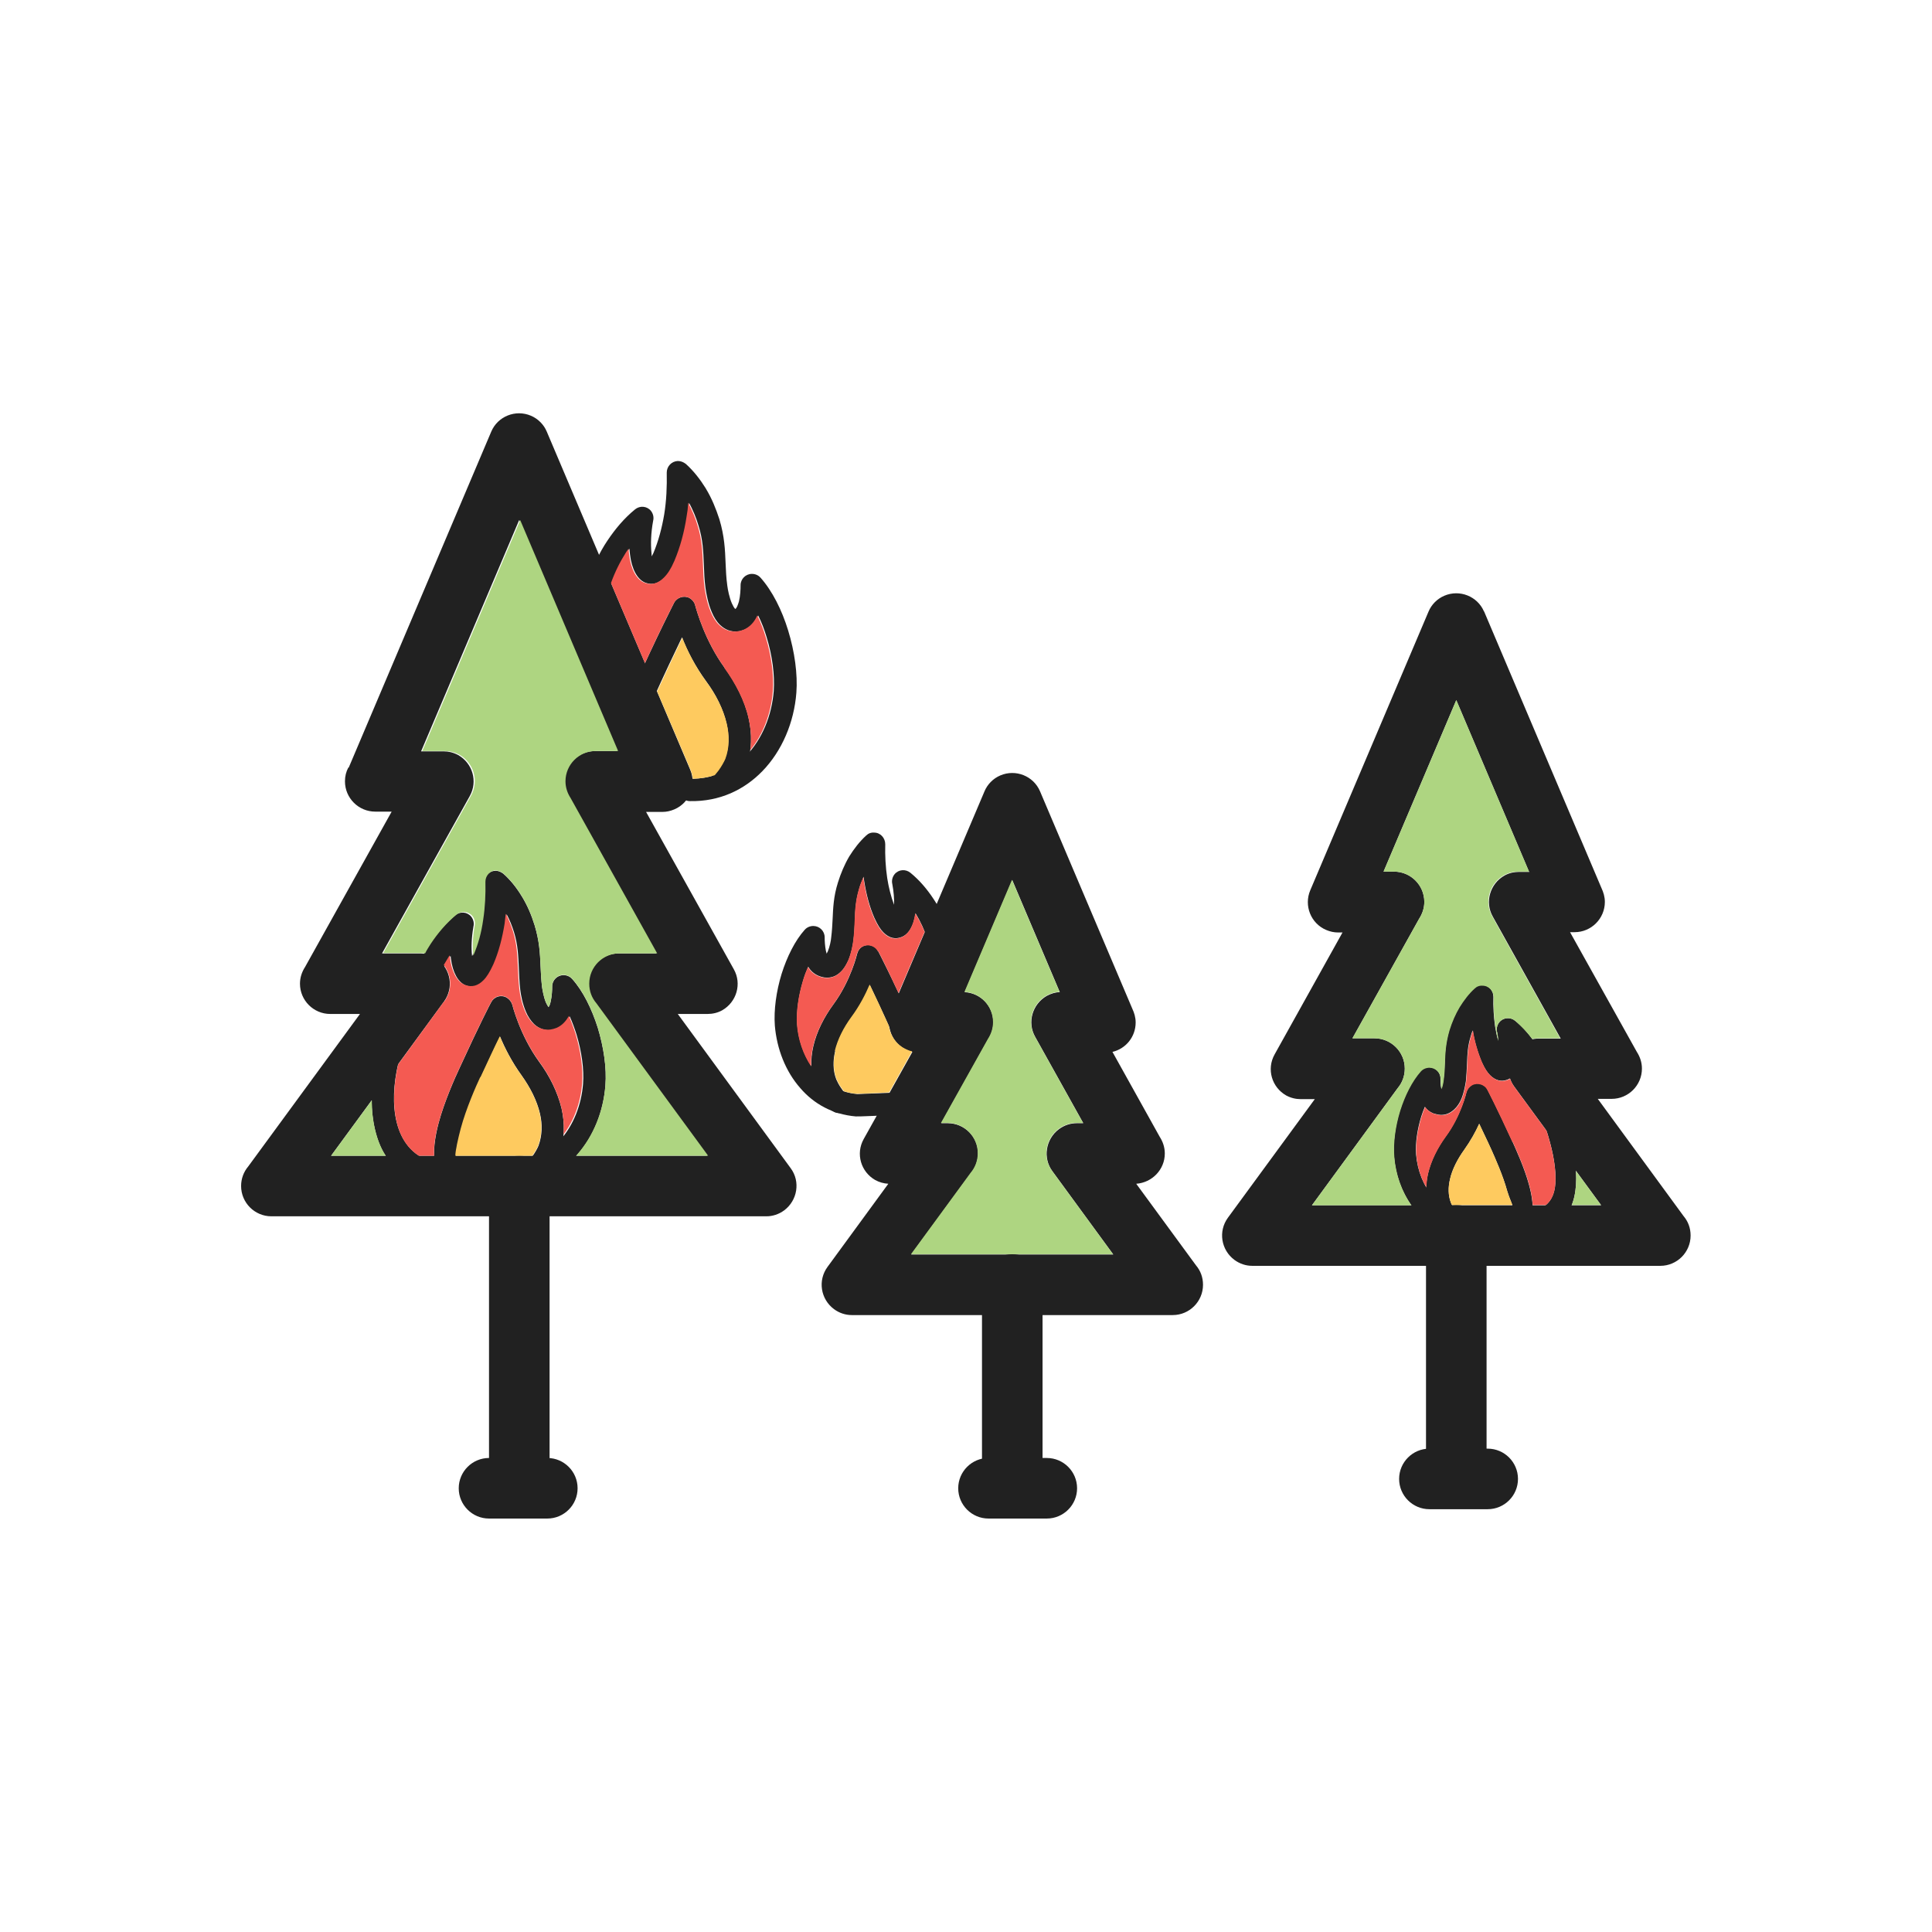 <?xml version="1.0" encoding="UTF-8"?>
<!DOCTYPE svg PUBLIC "-//W3C//DTD SVG 1.1//EN" "http://www.w3.org/Graphics/SVG/1.1/DTD/svg11.dtd">
<!-- Creator: CorelDRAW -->
<svg xmlns="http://www.w3.org/2000/svg" xml:space="preserve" width="6.827in" height="6.827in" style="shape-rendering:geometricPrecision; text-rendering:geometricPrecision; image-rendering:optimizeQuality; fill-rule:evenodd; clip-rule:evenodd"
viewBox="0 0 6.827 6.827"
 xmlns:xlink="http://www.w3.org/1999/xlink">
 <defs>
  <style type="text/css">
   <![CDATA[
    .fil4 {fill:none}
    .fil1 {fill:#AED581}
    .fil3 {fill:#F45A52}
    .fil2 {fill:#FECA5F}
    .fil0 {fill:#212121;fill-rule:nonzero}
   ]]>
  </style>
 </defs>
 <g id="Layer_x0020_1">
  <g id="_517317312">
   <path id="_517318224" class="fil0" d="M1.232 2.713l0.504 -1.188c0.023,-0.054 0.086,-0.079 0.14,-0.056 0.026,0.011 0.046,0.032 0.056,0.056l3.93701e-006 -3.93701e-006 0.507 1.195c0.023,0.054 -0.002,0.117 -0.056,0.14 -0.014,0.006 -0.028,0.009 -0.042,0.009l0 0 -0.058 0 0.31 0.556c0.029,0.051 0.01,0.116 -0.041,0.145 -0.016,0.009 -0.034,0.013 -0.052,0.013l0 0 -0.105 0 0.399 0.545c0.035,0.047 0.024,0.114 -0.023,0.149 -0.019,0.014 -0.041,0.021 -0.063,0.021l0 0 -1.749 0c-0.059,0 -0.107,-0.048 -0.107,-0.107 0,-0.026 0.009,-0.05 0.025,-0.069l0.395 -0.539 -0.105 0c-0.059,0 -0.107,-0.048 -0.107,-0.107 0,-0.022 0.007,-0.042 0.018,-0.059l0.306 -0.549 -0.058 0c-0.059,0 -0.107,-0.048 -0.107,-0.107 0,-0.018 0.004,-0.034 0.012,-0.049zm0.602 -0.874l-0.346 0.816 0.079 0 0 0c0.018,-1.5748e-005 0.035,0.004 0.052,0.013 0.051,0.029 0.07,0.093 0.041,0.145l-0.31 0.556 0.133 0 0 0c0.022,-1.9685e-005 0.044,0.007 0.063,0.021 0.047,0.035 0.058,0.101 0.023,0.149l-0.399 0.545 1.329 0 -0.395 -0.539c-0.016,-0.019 -0.025,-0.042 -0.025,-0.069 0,-0.059 0.048,-0.107 0.107,-0.107l0.133 0 -0.306 -0.549c-0.011,-0.017 -0.018,-0.037 -0.018,-0.059 0,-0.059 0.048,-0.107 0.107,-0.107l0.079 0 -0.346 -0.816z"/>
   <path id="_517317144" class="fil0" d="M1.728 4.191c0,-0.059 0.048,-0.107 0.107,-0.107 0.059,0 0.107,0.048 0.107,0.107l0 0.989c0,0.059 -0.048,0.107 -0.107,0.107 -0.059,0 -0.107,-0.048 -0.107,-0.107l0 -0.989z"/>
   <g>
    <path id="_517317576" class="fil0" d="M5.403 3.08l-0.257 -0.606 -0.257 0.606 0.037 0c0.059,0 0.107,0.048 0.107,0.107 0,0.022 -0.007,0.042 -0.018,0.059l-0.236 0.423 0.078 0c0.059,0 0.107,0.048 0.107,0.107 0,0.026 -0.009,0.05 -0.025,0.069l-0.303 0.414 1.022 0 -0.307 -0.419c-0.035,-0.047 -0.024,-0.114 0.023,-0.149 0.019,-0.014 0.041,-0.021 0.063,-0.021l0 -0 0.078 0 -0.24 -0.431c-0.029,-0.051 -0.01,-0.116 0.041,-0.145 0.016,-0.009 0.034,-0.013 0.052,-0.013l0 -0 0.037 0zm-0.159 -0.92l0.415 0.978c0.007,0.015 0.012,0.031 0.012,0.049 0,0.059 -0.048,0.107 -0.107,0.107l-0.016 0 0.236 0.423c0.011,0.017 0.018,0.037 0.018,0.059 0,0.059 -0.048,0.107 -0.107,0.107l-0.049 0 0.303 0.414c0.016,0.019 0.025,0.042 0.025,0.069 0,0.059 -0.048,0.107 -0.107,0.107l-1.442 0 0 -0c-0.022,1.9685e-005 -0.044,-0.007 -0.063,-0.021 -0.047,-0.035 -0.058,-0.101 -0.023,-0.149l0.307 -0.419 -0.049 0 0 -0c-0.018,1.5748e-005 -0.035,-0.004 -0.052,-0.013 -0.051,-0.029 -0.07,-0.093 -0.041,-0.145l0.24 -0.431 -0.016 0 0 -0c-0.014,7.87402e-006 -0.028,-0.003 -0.042,-0.009 -0.054,-0.023 -0.079,-0.086 -0.056,-0.14l0.418 -0.985 3.93701e-006 3.93701e-006c0.01,-0.024 0.03,-0.045 0.056,-0.056 0.054,-0.023 0.117,0.002 0.14,0.056z"/>
    <path id="_517317648" class="fil0" d="M5.039 4.365c0,-0.059 0.048,-0.107 0.107,-0.107 0.059,0 0.107,0.048 0.107,0.107l0 0.816c0,0.059 -0.048,0.107 -0.107,0.107 -0.059,0 -0.107,-0.048 -0.107,-0.107l0 -0.816z"/>
   </g>
   <g>
    <path id="_517317696" class="fil0" d="M3.745 3.506l-0.168 -0.396 -0.168 0.396c0.056,0.003 0.101,0.049 0.101,0.107 0,0.022 -0.007,0.042 -0.018,0.059l-0.166 0.297 0.023 0c0.059,0 0.107,0.048 0.107,0.107 0,0.026 -0.009,0.05 -0.025,0.069l-0.211 0.288 0.714 0 -0.215 -0.294c-0.035,-0.047 -0.024,-0.114 0.023,-0.149 0.019,-0.014 0.041,-0.021 0.063,-0.021l0 -0 0.023 0 -0.17 -0.305c-0.029,-0.051 -0.01,-0.116 0.041,-0.145 0.015,-0.008 0.031,-0.013 0.046,-0.013zm-0.07 -0.71l0.326 0.768c0.007,0.015 0.012,0.031 0.012,0.049 0,0.051 -0.035,0.093 -0.082,0.104l0.167 0.3c0.011,0.017 0.018,0.037 0.018,0.059 0,0.057 -0.045,0.103 -0.101,0.107l0.211 0.288c0.016,0.019 0.025,0.042 0.025,0.069 0,0.059 -0.048,0.107 -0.107,0.107l-1.134 0 0 -0c-0.022,1.9685e-005 -0.044,-0.007 -0.063,-0.021 -0.047,-0.035 -0.058,-0.101 -0.023,-0.149l0.215 -0.294c-0.016,-0.001 -0.031,-0.005 -0.046,-0.013 -0.051,-0.029 -0.07,-0.093 -0.041,-0.145l0.172 -0.308c-0.006,-0.001 -0.012,-0.003 -0.018,-0.006 -0.054,-0.023 -0.079,-0.086 -0.056,-0.14l0.329 -0.775 3.93701e-006 3.93701e-006c0.01,-0.024 0.03,-0.045 0.056,-0.056 0.054,-0.023 0.117,0.002 0.14,0.056z"/>
    <path id="_517317432" class="fil0" d="M3.47 4.539c0,-0.059 0.048,-0.107 0.107,-0.107 0.059,0 0.107,0.048 0.107,0.107l0 0.642c0,0.059 -0.048,0.107 -0.107,0.107 -0.059,0 -0.107,-0.048 -0.107,-0.107l0 -0.642z"/>
   </g>
  </g>
  <path class="fil0" d="M2.154 2.078c-0.007,0.021 -0.029,0.032 -0.05,0.026 -0.021,-0.007 -0.032,-0.029 -0.026,-0.05 0.017,-0.051 0.039,-0.1 0.068,-0.143 0.028,-0.042 0.06,-0.08 0.098,-0.111 0.017,-0.014 0.042,-0.012 0.056,0.005 0.008,0.01 0.011,0.023 0.008,0.035 -0.008,0.043 -0.009,0.083 -0.006,0.113l0.001 0.013c0.002,-0.003 0.003,-0.007 0.005,-0.01 0,-0.001 0.001,-0.001 0.001,-0.002 0.018,-0.043 0.03,-0.089 0.038,-0.136 0.008,-0.049 0.01,-0.099 0.009,-0.148 -0,-0.022 0.017,-0.04 0.039,-0.041 0.011,-0 0.02,0.004 0.028,0.01l5.51181e-005 -5.90551e-005c0.028,0.025 0.051,0.055 0.071,0.087 0,0.001 0.001,0.002 0.001,0.002 0.02,0.033 0.035,0.07 0.047,0.107 0.018,0.06 0.02,0.107 0.022,0.157 0.001,0.024 0.002,0.049 0.006,0.078 0.002,0.015 0.007,0.041 0.016,0.062 0.004,0.009 0.008,0.016 0.012,0.02 3.14961e-005,3.14961e-005 -1.1811e-005,7.08661e-005 -0,0l-9.44882e-005 0 0 -0c0.005,-0.002 0.009,-0.013 0.013,-0.026 0.005,-0.02 0.006,-0.043 0.006,-0.058 -8.66142e-005,-0.022 0.018,-0.04 0.04,-0.04 0.012,-4.72441e-005 0.023,0.005 0.03,0.013l8.26772e-005 -7.48031e-005c0.042,0.047 0.076,0.115 0.098,0.187 0.023,0.075 0.034,0.155 0.029,0.22 -0.008,0.105 -0.051,0.206 -0.12,0.277 -0.064,0.066 -0.151,0.108 -0.256,0.106 -0.022,-0 -0.04,-0.018 -0.039,-0.04 0,-0.022 0.018,-0.04 0.04,-0.039 0.081,0.001 0.148,-0.031 0.198,-0.082 0.056,-0.058 0.09,-0.141 0.097,-0.228 0.004,-0.056 -0.005,-0.125 -0.025,-0.19 -0.008,-0.027 -0.018,-0.053 -0.03,-0.077 -0.01,0.022 -0.025,0.04 -0.048,0.05 -0.008,0.003 -0.016,0.006 -0.023,0.006 -0.025,0.003 -0.046,-0.006 -0.063,-0.022 -0.013,-0.012 -0.023,-0.029 -0.03,-0.046 -0.013,-0.03 -0.019,-0.064 -0.022,-0.084 -0.004,-0.029 -0.005,-0.057 -0.006,-0.085 -0.002,-0.044 -0.003,-0.087 -0.019,-0.137 -0.008,-0.028 -0.02,-0.055 -0.033,-0.08 -0.001,0.017 -0.003,0.033 -0.006,0.049 -0.008,0.053 -0.022,0.106 -0.043,0.156 -0,0.001 -0.001,0.002 -0.001,0.002 -0.011,0.026 -0.023,0.044 -0.036,0.057 -0.021,0.021 -0.044,0.027 -0.066,0.019 -0.001,-0 -0.002,-0.001 -0.003,-0.001 -0.028,-0.011 -0.048,-0.048 -0.054,-0.1 -0.001,-0.006 -0.001,-0.013 -0.002,-0.02 -0.003,0.004 -0.006,0.009 -0.009,0.013 -0.024,0.038 -0.044,0.08 -0.059,0.124zm0.443 0.074c-0,0 -0.002,0.001 -0.001,0 0,-3.93701e-005 0.001,-0 0.001,-0l9.44882e-005 -0z"/>
  <path class="fil0" d="M3.354 3.297c0.007,0.021 -0.005,0.043 -0.026,0.05 -0.021,0.007 -0.043,-0.005 -0.05,-0.026 -0.011,-0.034 -0.026,-0.066 -0.043,-0.094 -0.006,0.043 -0.023,0.074 -0.049,0.084 -0.022,0.009 -0.044,0.004 -0.064,-0.016 -0.011,-0.011 -0.021,-0.027 -0.031,-0.049 -0,-0.001 -0.001,-0.002 -0.001,-0.002 -0.018,-0.041 -0.029,-0.085 -0.036,-0.129 -0.001,-0.006 -0.002,-0.011 -0.002,-0.017 -0.006,0.014 -0.012,0.028 -0.016,0.043 -0.012,0.04 -0.014,0.075 -0.015,0.111 -0.001,0.023 -0.002,0.046 -0.005,0.07 -0.002,0.016 -0.007,0.045 -0.018,0.071 -0.007,0.015 -0.015,0.03 -0.027,0.041 -0.015,0.015 -0.034,0.023 -0.058,0.02 -0.007,-0.001 -0.014,-0.003 -0.021,-0.006 -0.016,-0.007 -0.028,-0.018 -0.036,-0.032 -0.007,0.016 -0.013,0.032 -0.018,0.049 -0.016,0.053 -0.024,0.109 -0.021,0.154 0.005,0.066 0.03,0.128 0.07,0.174 0.036,0.041 0.084,0.068 0.143,0.073 0.004,0 0.078,-0.003 0.128,-0.005 0.025,-0.001 0.045,-0.002 0.05,-0.002 0.022,-0 0.04,0.017 0.04,0.039 0,0.022 -0.017,0.04 -0.039,0.04 -0.001,1.9685e-005 -0.021,0.001 -0.047,0.002 -0.053,0.002 -0.131,0.006 -0.138,0.005 -0.081,-0.007 -0.148,-0.044 -0.196,-0.1 -0.052,-0.059 -0.083,-0.138 -0.09,-0.221 -0.004,-0.055 0.005,-0.121 0.024,-0.183 0.019,-0.06 0.047,-0.117 0.082,-0.156l8.26772e-005 7.48031e-005c0.007,-0.008 0.018,-0.013 0.03,-0.013 0.022,8.66142e-005 0.04,0.018 0.04,0.04 -6.29921e-005,0.012 0.001,0.03 0.004,0.046 0.001,0.004 0.002,0.009 0.003,0.012 0.001,-0.002 0.002,-0.005 0.004,-0.008 0.007,-0.017 0.011,-0.037 0.012,-0.049 0.003,-0.024 0.004,-0.044 0.005,-0.064 0.002,-0.041 0.003,-0.08 0.019,-0.131 0.01,-0.032 0.023,-0.063 0.04,-0.092 0.017,-0.027 0.036,-0.052 0.06,-0.074l5.51181e-005 5.90551e-005c0.007,-0.007 0.017,-0.011 0.028,-0.01 0.022,0 0.039,0.019 0.039,0.041 -0.001,0.04 0.001,0.08 0.007,0.12 0.005,0.032 0.013,0.064 0.024,0.094 0.001,-0.021 -0.001,-0.046 -0.006,-0.073 -0.003,-0.012 -0,-0.025 0.008,-0.035 0.014,-0.017 0.039,-0.019 0.056,-0.005 0.032,0.026 0.059,0.058 0.082,0.093 0.024,0.036 0.043,0.077 0.056,0.119z"/>
  <path class="fil0" d="M2.306 2.478c-0.009,0.02 -0.033,0.029 -0.053,0.02 -0.02,-0.009 -0.029,-0.033 -0.02,-0.053 0.093,-0.208 0.149,-0.314 0.149,-0.315 0.01,-0.019 0.035,-0.027 0.054,-0.017 0.011,0.006 0.019,0.017 0.021,0.028 0.005,0.017 0.034,0.123 0.103,0.218 0.039,0.054 0.071,0.115 0.085,0.177 0.013,0.057 0.013,0.115 -0.008,0.171 -0.005,0.015 -0.019,0.04 -0.034,0.06 -0.013,0.018 -0.029,0.035 -0.044,0.042 -0.02,0.01 -0.044,0.002 -0.053,-0.018 -0.01,-0.02 -0.002,-0.044 0.018,-0.053 0.002,-0.001 0.007,-0.008 0.014,-0.017 0.011,-0.015 0.02,-0.032 0.024,-0.041 0.015,-0.04 0.015,-0.083 0.005,-0.125 -0.012,-0.051 -0.038,-0.102 -0.072,-0.148 -0.039,-0.053 -0.067,-0.109 -0.085,-0.155 -0.025,0.052 -0.061,0.127 -0.105,0.225z"/>
  <path class="fil0" d="M3.226 3.619c0.009,0.02 -5.11811e-005,0.044 -0.02,0.053 -0.02,0.009 -0.044,-5.11811e-005 -0.053,-0.02 -0.032,-0.072 -0.059,-0.129 -0.079,-0.171 -0.015,0.035 -0.036,0.076 -0.065,0.115 -0.027,0.037 -0.048,0.078 -0.058,0.119 -0.008,0.034 -0.008,0.067 0.004,0.099 0.003,0.007 0.01,0.021 0.018,0.032 0.005,0.007 0.008,0.012 0.009,0.012 0.02,0.01 0.028,0.034 0.018,0.053 -0.01,0.02 -0.034,0.028 -0.053,0.018 -0.013,-0.007 -0.027,-0.021 -0.038,-0.037 -0.012,-0.017 -0.024,-0.039 -0.028,-0.051 -0.017,-0.047 -0.018,-0.096 -0.007,-0.144 0.012,-0.052 0.038,-0.103 0.071,-0.148 0.062,-0.084 0.084,-0.179 0.084,-0.179 0.003,-0.011 0.01,-0.021 0.02,-0.026 0.019,-0.01 0.044,-0.003 0.054,0.017 0,0 0.047,0.089 0.123,0.259z"/>
  <path class="fil0" d="M5.478 3.797c0.007,0.021 -0.005,0.043 -0.026,0.05 -0.021,0.007 -0.043,-0.005 -0.05,-0.026 -0.008,-0.025 -0.019,-0.049 -0.031,-0.071 -0.007,0.033 -0.022,0.057 -0.044,0.065 -0.021,0.008 -0.042,0.004 -0.062,-0.016 -0.01,-0.01 -0.019,-0.024 -0.028,-0.044 -0,-0.001 -0.001,-0.002 -0.001,-0.002 -0.015,-0.036 -0.026,-0.074 -0.032,-0.112 -0.003,0.007 -0.005,0.014 -0.007,0.021 -0.011,0.035 -0.012,0.065 -0.013,0.096 -0.001,0.02 -0.002,0.041 -0.004,0.062 -0.002,0.014 -0.007,0.041 -0.016,0.063 -0.006,0.014 -0.014,0.027 -0.025,0.037 -0.015,0.014 -0.033,0.022 -0.055,0.019 -0.006,-0.001 -0.013,-0.003 -0.02,-0.005 -0.012,-0.005 -0.022,-0.013 -0.029,-0.023 -0.005,0.011 -0.009,0.023 -0.013,0.035 -0.014,0.046 -0.021,0.094 -0.018,0.134 0.005,0.057 0.026,0.111 0.061,0.15 0.031,0.035 0.072,0.059 0.122,0.063 0.003,0 0.068,-0.003 0.113,-0.005 0.022,-0.001 0.039,-0.002 0.044,-0.002 0.022,-0 0.04,0.017 0.04,0.039 0,0.022 -0.017,0.04 -0.039,0.04 -0.001,1.1811e-005 -0.019,0.001 -0.041,0.002 -0.047,0.002 -0.115,0.005 -0.122,0.005 -0.073,-0.006 -0.132,-0.04 -0.176,-0.089 -0.046,-0.053 -0.074,-0.123 -0.08,-0.197 -0.004,-0.049 0.004,-0.108 0.021,-0.163 0.017,-0.054 0.042,-0.104 0.073,-0.139l8.26772e-005 7.48031e-005c0.007,-0.008 0.018,-0.013 0.03,-0.013 0.022,8.66142e-005 0.04,0.018 0.04,0.04 -4.72441e-005,0.009 0,0.023 0.003,0.036 0.005,-0.013 0.007,-0.027 0.008,-0.036 0.003,-0.021 0.003,-0.038 0.004,-0.056 0.001,-0.037 0.003,-0.071 0.016,-0.116 0.009,-0.029 0.021,-0.057 0.036,-0.082 0.015,-0.024 0.032,-0.047 0.053,-0.066l5.51181e-005 5.90551e-005c0.007,-0.007 0.017,-0.011 0.028,-0.01 0.022,0 0.039,0.019 0.039,0.041 -0.001,0.035 0.001,0.07 0.006,0.105 0.003,0.017 0.006,0.034 0.011,0.05 -0.001,-0.009 -0.002,-0.019 -0.004,-0.03 -0.003,-0.012 -0,-0.025 0.008,-0.035 0.014,-0.017 0.039,-0.019 0.056,-0.005 0.028,0.023 0.053,0.051 0.073,0.083 0.021,0.032 0.038,0.068 0.05,0.106z"/>
  <path class="fil0" d="M5.336 4.341c-0.022,-0.002 -0.038,-0.022 -0.036,-0.044 0.002,-0.022 0.022,-0.038 0.044,-0.036 0.003,0 -0.01,-0.025 -0.018,-0.052 -0.015,-0.055 -0.043,-0.117 -0.054,-0.142 -0.017,-0.038 -0.033,-0.07 -0.045,-0.096 -0.013,0.029 -0.031,0.061 -0.053,0.092 -0.023,0.032 -0.042,0.068 -0.05,0.103 -0.007,0.029 -0.007,0.058 0.003,0.084 0.002,0.006 0.008,0.017 0.016,0.027 0.004,0.005 0.005,0.009 0.006,0.009 0.02,0.01 0.028,0.034 0.018,0.053 -0.01,0.02 -0.034,0.028 -0.053,0.018 -0.013,-0.006 -0.025,-0.02 -0.036,-0.034 -0.011,-0.016 -0.021,-0.035 -0.026,-0.046 -0.016,-0.042 -0.016,-0.086 -0.006,-0.13 0.011,-0.047 0.034,-0.092 0.063,-0.132 0.054,-0.073 0.073,-0.156 0.073,-0.156l3.93701e-005 7.87402e-006c0.003,-0.011 0.01,-0.02 0.02,-0.026 0.019,-0.01 0.044,-0.003 0.054,0.017 9.44882e-005,0 0.033,0.063 0.088,0.183 0.012,0.027 0.043,0.094 0.059,0.154 0.024,0.087 0.02,0.161 -0.067,0.152z"/>
  <path class="fil0" d="M1.728 5.366c-0.059,0 -0.107,-0.048 -0.107,-0.107 0,-0.059 0.048,-0.107 0.107,-0.107l0.206 0c0.059,0 0.107,0.048 0.107,0.107 0,0.059 -0.048,0.107 -0.107,0.107l-0.206 0z"/>
  <path class="fil0" d="M3.493 5.366c-0.059,0 -0.107,-0.048 -0.107,-0.107 0,-0.059 0.048,-0.107 0.107,-0.107l0.206 0c0.059,0 0.107,0.048 0.107,0.107 0,0.059 -0.048,0.107 -0.107,0.107l-0.206 0z"/>
  <path class="fil0" d="M5.051 5.333c-0.059,0 -0.107,-0.048 -0.107,-0.107 0,-0.059 0.048,-0.107 0.107,-0.107l0.206 0c0.059,0 0.107,0.048 0.107,0.107 0,0.059 -0.048,0.107 -0.107,0.107l-0.206 0z"/>
  <path class="fil0" d="M1.531 3.494c-0.007,0.021 -0.029,0.032 -0.05,0.026 -0.021,-0.007 -0.032,-0.029 -0.026,-0.05 0.016,-0.047 0.036,-0.092 0.063,-0.133 0.026,-0.039 0.056,-0.074 0.091,-0.103 0.017,-0.014 0.042,-0.012 0.056,0.005 0.008,0.01 0.011,0.023 0.008,0.035 -0.007,0.04 -0.008,0.075 -0.005,0.103l5.90551e-005 0.001 0.001 -0.001c0.017,-0.039 0.028,-0.081 0.034,-0.124 0.007,-0.045 0.009,-0.091 0.008,-0.135 -0,-0.022 0.017,-0.04 0.039,-0.041 0.011,-0 0.02,0.004 0.028,0.01l5.51181e-005 -5.90551e-005c0.026,0.023 0.048,0.051 0.066,0.081l7.08661e-005 -4.33071e-005c0.019,0.031 0.034,0.066 0.045,0.102 0.017,0.056 0.019,0.099 0.021,0.145 0.001,0.022 0.002,0.045 0.005,0.072 0.002,0.013 0.006,0.037 0.014,0.056 0.003,0.006 0.006,0.012 0.009,0.016 0.003,-0.003 0.006,-0.011 0.008,-0.021 0.004,-0.018 0.005,-0.039 0.005,-0.052 -8.66142e-005,-0.022 0.018,-0.04 0.04,-0.04 0.012,-4.72441e-005 0.023,0.005 0.03,0.013l8.26772e-005 -7.48031e-005c0.039,0.043 0.07,0.107 0.091,0.173 0.021,0.069 0.032,0.143 0.027,0.204 -0.007,0.092 -0.042,0.179 -0.099,0.244 -0.054,0.061 -0.127,0.103 -0.217,0.11 -0.008,0.001 -0.094,-0.003 -0.154,-0.006 -0.029,-0.001 -0.052,-0.002 -0.053,-0.002 -0.022,-0 -0.04,-0.018 -0.039,-0.04 0,-0.022 0.018,-0.04 0.04,-0.039 0.005,8.26772e-005 0.027,0.001 0.056,0.002 0.057,0.003 0.139,0.006 0.144,0.006 0.067,-0.005 0.122,-0.037 0.163,-0.083 0.046,-0.052 0.074,-0.123 0.08,-0.198 0.004,-0.051 -0.005,-0.114 -0.023,-0.174 -0.007,-0.022 -0.015,-0.044 -0.024,-0.064 -0.01,0.018 -0.023,0.033 -0.043,0.042 -0.008,0.003 -0.015,0.005 -0.022,0.006 -0.024,0.003 -0.045,-0.006 -0.061,-0.021 -0.012,-0.012 -0.022,-0.027 -0.029,-0.044 -0.012,-0.028 -0.018,-0.06 -0.02,-0.078 -0.003,-0.027 -0.004,-0.053 -0.005,-0.078 -0.002,-0.041 -0.003,-0.079 -0.017,-0.125 -0.007,-0.022 -0.015,-0.043 -0.026,-0.063 -0.001,0.012 -0.003,0.023 -0.004,0.035 -0.008,0.049 -0.02,0.098 -0.04,0.144 -0,0.001 -0.001,0.002 -0.001,0.002 -0.011,0.024 -0.022,0.042 -0.033,0.053 -0.02,0.021 -0.042,0.026 -0.064,0.018 -0.001,-0 -0.002,-0.001 -0.003,-0.001 -0.027,-0.011 -0.046,-0.046 -0.052,-0.095 -0,-0.003 -0.001,-0.006 -0.001,-0.009 -0.001,0.001 -0.002,0.003 -0.003,0.004 -0.022,0.034 -0.04,0.073 -0.054,0.114z"/>
  <path class="fil0" d="M1.611 4.092c0.022,-0.002 0.041,0.014 0.044,0.036 0.002,0.022 -0.014,0.041 -0.036,0.044 -0.099,0.01 -0.096,-0.102 -0.069,-0.204 0.02,-0.075 0.058,-0.16 0.074,-0.194 0.07,-0.153 0.111,-0.232 0.112,-0.233 0.01,-0.019 0.034,-0.027 0.054,-0.016 0.01,0.006 0.017,0.015 0.02,0.025l9.84252e-005 -2.3622e-005c7.48031e-005,0 0.026,0.107 0.095,0.202 0.037,0.05 0.065,0.107 0.079,0.164 0.012,0.053 0.012,0.107 -0.007,0.159 -0.005,0.014 -0.018,0.037 -0.031,0.056 -0.012,0.017 -0.027,0.033 -0.041,0.04 -0.02,0.01 -0.044,0.002 -0.053,-0.018 -0.01,-0.02 -0.002,-0.044 0.018,-0.053 0.001,-0.001 0.006,-0.007 0.012,-0.015 0.01,-0.014 0.018,-0.029 0.021,-0.037 0.013,-0.036 0.014,-0.075 0.005,-0.113 -0.011,-0.047 -0.035,-0.093 -0.065,-0.135 -0.034,-0.047 -0.059,-0.096 -0.076,-0.137 -0.018,0.036 -0.04,0.084 -0.068,0.144 -0.015,0.032 -0.05,0.111 -0.069,0.182 -0.012,0.043 -0.025,0.105 -0.016,0.104z"/>
  <path class="fil1" d="M1.75 3.076c0.011,-0 0.02,0.004 0.028,0.01l5.51181e-005 -5.90551e-005c0.026,0.023 0.048,0.051 0.066,0.081l7.08661e-005 -4.33071e-005c0.019,0.031 0.034,0.066 0.045,0.102 0.017,0.056 0.019,0.099 0.021,0.145 0.001,0.022 0.002,0.045 0.005,0.072 0.002,0.013 0.006,0.037 0.014,0.056 0.003,0.006 0.006,0.012 0.009,0.016 0.003,-0.003 0.006,-0.011 0.008,-0.021 0.004,-0.018 0.005,-0.039 0.005,-0.052 -8.66142e-005,-0.022 0.018,-0.04 0.04,-0.04 0.012,-4.72441e-005 0.023,0.005 0.03,0.013l8.26772e-005 -7.48031e-005c0.039,0.043 0.07,0.107 0.091,0.173 0.021,0.069 0.032,0.143 0.027,0.204 -0.007,0.092 -0.042,0.179 -0.099,0.244 -0.001,0.002 -0.003,0.003 -0.004,0.005l0.466 0 -0.395 -0.539c-0.016,-0.019 -0.025,-0.042 -0.025,-0.069 0,-0.059 0.048,-0.107 0.107,-0.107l0.133 0 -0.306 -0.549c-0.011,-0.017 -0.018,-0.037 -0.018,-0.059 0,-0.059 0.048,-0.107 0.107,-0.107l0.079 0 -0.346 -0.816 -0.346 0.816 0.079 0 0 0c0.018,-1.5748e-005 0.035,0.004 0.052,0.013 0.051,0.029 0.07,0.093 0.041,0.145l-0.31 0.556 0.133 0 0 0c0.005,-3.93701e-006 0.01,0 0.015,0.001 0.006,-0.012 0.013,-0.023 0.02,-0.034 0.026,-0.039 0.056,-0.074 0.091,-0.103 0.017,-0.014 0.042,-0.012 0.056,0.005 0.008,0.01 0.011,0.023 0.008,0.035 -0.007,0.04 -0.008,0.075 -0.005,0.103l5.90551e-005 0.001 0.001 -0.001c0.017,-0.039 0.028,-0.081 0.034,-0.124 0.007,-0.045 0.009,-0.091 0.008,-0.135 -0,-0.022 0.017,-0.04 0.039,-0.041z"/>
  <path class="fil1" d="M3.491 3.671l-0.166 0.297 0.023 0c0.059,0 0.107,0.048 0.107,0.107 0,0.026 -0.009,0.05 -0.025,0.069l-0.211 0.288 0.357 0 0.357 0 -0.215 -0.294c-0.035,-0.047 -0.024,-0.114 0.023,-0.149 0.019,-0.014 0.041,-0.021 0.063,-0.021l0 -0 0.023 0 -0.17 -0.305c-0.029,-0.051 -0.01,-0.116 0.041,-0.145 0.015,-0.008 0.031,-0.013 0.046,-0.013l-0.168 -0.396 -0.168 0.396c0.056,0.003 0.101,0.049 0.101,0.107 0,0.022 -0.007,0.042 -0.018,0.059z"/>
  <path class="fil1" d="M5.29 3.647c-0.003,-0.012 -0,-0.025 0.008,-0.035 0.014,-0.017 0.039,-0.019 0.056,-0.005 0.022,0.019 0.042,0.04 0.06,0.064 0.007,-0.001 0.014,-0.002 0.021,-0.002l0 -0 0.078 0 -0.24 -0.431c-0.029,-0.051 -0.01,-0.116 0.041,-0.145 0.016,-0.009 0.034,-0.013 0.052,-0.013l0 -0 0.037 0 -0.257 -0.606 -0.257 0.606 0.037 0c0.059,0 0.107,0.048 0.107,0.107 0,0.022 -0.007,0.042 -0.018,0.059l-0.236 0.423 0.078 0c0.059,0 0.107,0.048 0.107,0.107 0,0.026 -0.009,0.05 -0.025,0.069l-0.303 0.414 0.351 0c-0.034,-0.049 -0.055,-0.109 -0.06,-0.171 -0.004,-0.049 0.004,-0.108 0.021,-0.163 0.017,-0.054 0.042,-0.104 0.073,-0.139l8.26772e-005 7.48031e-005c0.007,-0.008 0.018,-0.013 0.03,-0.013 0.022,8.66142e-005 0.04,0.018 0.04,0.04 -4.72441e-005,0.009 0,0.023 0.003,0.036 0.005,-0.013 0.007,-0.027 0.008,-0.036 0.003,-0.021 0.003,-0.038 0.004,-0.056 0.001,-0.037 0.003,-0.071 0.016,-0.116 0.009,-0.029 0.021,-0.057 0.036,-0.082 0.015,-0.024 0.032,-0.047 0.053,-0.066l5.51181e-005 5.90551e-005c0.007,-0.007 0.017,-0.011 0.028,-0.01 0.022,0 0.039,0.019 0.039,0.041 -0.001,0.035 0.001,0.07 0.006,0.105 0.003,0.017 0.006,0.034 0.011,0.05 -0.001,-0.009 -0.002,-0.019 -0.004,-0.03z"/>
  <path class="fil0" d="M1.314 3.871c-0.004,0.074 0.014,0.171 0.057,0.224l0.129 0c-0.123,-0.059 -0.123,-0.23 -0.087,-0.359l-0.099 0.135z"/>
  <path class="fil2" d="M1.697 3.806c-0.015,0.032 -0.05,0.111 -0.069,0.182 -0.009,0.034 -0.019,0.078 -0.019,0.096l0.226 0 0.046 0c0.009,-0.013 0.018,-0.028 0.021,-0.037 0.013,-0.036 0.014,-0.075 0.005,-0.113 -0.011,-0.047 -0.035,-0.093 -0.065,-0.135 -0.034,-0.047 -0.059,-0.096 -0.076,-0.137 -0.018,0.036 -0.04,0.084 -0.068,0.144z"/>
  <path class="fil3" d="M1.569 3.539l-0.162 0.222c-0.027,0.118 -0.023,0.261 0.073,0.323l0.054 0c-0.002,-0.035 0.005,-0.077 0.016,-0.117 0.02,-0.075 0.058,-0.16 0.074,-0.194 0.07,-0.153 0.111,-0.232 0.112,-0.233 0.01,-0.019 0.034,-0.027 0.054,-0.016 0.01,0.006 0.017,0.015 0.02,0.025l9.84252e-005 -2.3622e-005c7.48031e-005,0 0.026,0.107 0.095,0.202 0.037,0.05 0.065,0.107 0.079,0.164 0.007,0.031 0.01,0.063 0.007,0.094 0.038,-0.05 0.061,-0.114 0.066,-0.181 0.004,-0.051 -0.005,-0.114 -0.023,-0.174 -0.007,-0.022 -0.015,-0.044 -0.024,-0.064 -0.01,0.018 -0.023,0.033 -0.043,0.042 -0.008,0.003 -0.015,0.005 -0.022,0.006 -0.024,0.003 -0.045,-0.006 -0.061,-0.021 -0.012,-0.012 -0.022,-0.027 -0.029,-0.044 -0.012,-0.028 -0.018,-0.06 -0.02,-0.078 -0.003,-0.027 -0.004,-0.053 -0.005,-0.078 -0.002,-0.041 -0.003,-0.079 -0.017,-0.125 -0.007,-0.022 -0.015,-0.043 -0.026,-0.063 -0.001,0.012 -0.003,0.023 -0.004,0.035 -0.008,0.049 -0.02,0.098 -0.04,0.144l-0.001 0.002c-0.011,0.024 -0.022,0.042 -0.033,0.053 -0.02,0.021 -0.042,0.026 -0.064,0.018 -0.001,-0 -0.002,-0.001 -0.003,-0.001 -0.027,-0.011 -0.046,-0.046 -0.052,-0.095 -0,-0.003 -0.001,-0.006 -0.001,-0.009l-0.003 0.004c-0.006,0.01 -0.012,0.02 -0.018,0.03 0.029,0.037 0.031,0.089 0.002,0.129z"/>
  <path class="fil1" d="M1.314 3.888l-0.144 0.196 0.193 0c-0.034,-0.051 -0.05,-0.13 -0.049,-0.196z"/>
  <path class="fil0" d="M5.488 3.847c0.031,0.078 0.089,0.221 0.081,0.34 -0.008,0.119 -0.078,0.188 -0.274,0.175 -0.02,-0.001 -0.035,-0.019 -0.034,-0.039 0.001,-0.02 0.019,-0.035 0.039,-0.034 0.14,0.009 0.191,-0.029 0.196,-0.107 0.007,-0.102 -0.047,-0.236 -0.076,-0.308 -0.013,-0.031 -0.021,-0.053 -0.021,-0.066 0,-0.026 0.012,-0.039 0.038,-0.039 0.014,0 0.03,0.01 0.035,0.023l0.005 0.012c0.003,0.019 0.004,0.025 0.011,0.043z"/>
  <path class="fil2" d="M5.124 4.166c-0.007,0.029 -0.007,0.058 0.003,0.084 0.001,0.002 0.002,0.005 0.004,0.008l0.015 0 0.198 0c-0.002,-0.007 -0.012,-0.028 -0.018,-0.049 -0.015,-0.055 -0.043,-0.117 -0.054,-0.142 -0.017,-0.038 -0.033,-0.07 -0.045,-0.096 -0.013,0.029 -0.031,0.061 -0.053,0.092 -0.023,0.032 -0.042,0.068 -0.05,0.103z"/>
  <path class="fil3" d="M5.183 3.86l0 0zm0.162 0.174c0.012,0.027 0.043,0.094 0.059,0.154 0.007,0.025 0.011,0.049 0.012,0.07l0.047 0c0.021,-0.018 0.031,-0.043 0.033,-0.076 0.004,-0.058 -0.012,-0.125 -0.031,-0.186l-0.115 -0.157c-0.006,-0.009 -0.011,-0.018 -0.014,-0.027 -0.003,0.002 -0.005,0.003 -0.008,0.004 -0.021,0.008 -0.042,0.004 -0.062,-0.016 -0.01,-0.01 -0.019,-0.024 -0.028,-0.044l-0.001 -0.002c-0.015,-0.036 -0.026,-0.074 -0.032,-0.112 -0.003,0.007 -0.005,0.014 -0.007,0.021 -0.011,0.035 -0.012,0.065 -0.013,0.096 -0.001,0.02 -0.002,0.041 -0.004,0.062 -0.002,0.014 -0.007,0.041 -0.016,0.063 -0.006,0.014 -0.014,0.027 -0.025,0.037 -0.015,0.014 -0.033,0.022 -0.055,0.019 -0.006,-0.001 -0.013,-0.003 -0.02,-0.005 -0.012,-0.005 -0.022,-0.013 -0.029,-0.023 -0.005,0.011 -0.009,0.023 -0.013,0.035 -0.014,0.046 -0.021,0.094 -0.018,0.134 0.003,0.041 0.015,0.08 0.035,0.114 0.001,-0.015 0.003,-0.031 0.006,-0.046 0.011,-0.047 0.034,-0.092 0.063,-0.132 0.054,-0.073 0.073,-0.156 0.073,-0.156 0.003,-0.011 0.01,-0.02 0.02,-0.026 0.019,-0.01 0.044,-0.003 0.054,0.017 9.44882e-005,0 0.033,0.063 0.088,0.183z"/>
  <path class="fil1" d="M5.569 4.187c-0.002,0.026 -0.006,0.05 -0.015,0.071l0.103 0 -0.088 -0.12c0.001,0.017 0.001,0.033 0,0.049z"/>
  <path class="fil2" d="M2.322 2.443l0.118 0.277c0.004,0.01 0.007,0.021 0.008,0.032 0.028,-0.001 0.054,-0.005 0.078,-0.013 0.002,-0.002 0.007,-0.009 0.013,-0.016 0.011,-0.015 0.02,-0.032 0.024,-0.041 0.015,-0.04 0.015,-0.083 0.005,-0.125 -0.012,-0.051 -0.038,-0.102 -0.072,-0.148 -0.039,-0.053 -0.067,-0.109 -0.085,-0.155 -0.022,0.046 -0.052,0.109 -0.089,0.19z"/>
  <path class="fil3" d="M2.56 2.361c0.039,0.054 0.071,0.115 0.085,0.177 0.009,0.038 0.011,0.076 0.006,0.113 0.046,-0.056 0.074,-0.131 0.08,-0.209 0.004,-0.056 -0.005,-0.125 -0.025,-0.19 -0.008,-0.027 -0.018,-0.053 -0.03,-0.077 -0.01,0.022 -0.025,0.04 -0.048,0.05 -0.008,0.003 -0.016,0.006 -0.023,0.006 -0.025,0.003 -0.046,-0.006 -0.063,-0.022 -0.013,-0.012 -0.023,-0.029 -0.03,-0.046 -0.013,-0.03 -0.019,-0.064 -0.022,-0.084 -0.004,-0.029 -0.005,-0.057 -0.006,-0.085 -0.002,-0.044 -0.003,-0.087 -0.019,-0.137 -0.008,-0.028 -0.02,-0.055 -0.033,-0.08 -0.001,0.017 -0.003,0.033 -0.006,0.049 -0.008,0.053 -0.022,0.106 -0.043,0.156l-0.001 0.002c-0.011,0.026 -0.023,0.044 -0.036,0.057 -0.021,0.021 -0.044,0.027 -0.066,0.019 -0.001,-0 -0.002,-0.001 -0.003,-0.001 -0.028,-0.011 -0.048,-0.048 -0.054,-0.1 -0.001,-0.006 -0.001,-0.013 -0.002,-0.02 -0.003,0.004 -0.006,0.009 -0.009,0.013 -0.021,0.033 -0.039,0.069 -0.053,0.108l0.12 0.283c0.065,-0.141 0.103,-0.213 0.103,-0.213 0.01,-0.019 0.035,-0.027 0.054,-0.017 0.011,0.006 0.019,0.017 0.021,0.028 0.005,0.017 0.034,0.123 0.103,0.218z"/>
  <path class="fil2" d="M2.952 3.714c-0.008,0.034 -0.008,0.067 0.004,0.099 0.003,0.007 0.01,0.021 0.018,0.032 0.004,0.005 0.007,0.009 0.008,0.011 0.015,0.005 0.031,0.008 0.047,0.009 0.004,0 0.064,-0.002 0.113,-0.005l0.081 -0.145c-0.006,-0.001 -0.012,-0.003 -0.018,-0.006 -0.036,-0.015 -0.059,-0.048 -0.064,-0.084 -0.027,-0.06 -0.05,-0.109 -0.068,-0.146 -0.015,0.035 -0.036,0.076 -0.065,0.115 -0.027,0.037 -0.048,0.078 -0.058,0.119z"/>
  <path class="fil3" d="M3.103 3.36c0,0 0.027,0.051 0.072,0.149l0.092 -0.216c-0.009,-0.023 -0.02,-0.045 -0.033,-0.065 -0.006,0.043 -0.023,0.074 -0.049,0.084 -0.022,0.009 -0.044,0.004 -0.064,-0.016 -0.011,-0.011 -0.021,-0.027 -0.031,-0.049l-0.001 -0.002c-0.018,-0.041 -0.029,-0.085 -0.036,-0.129 -0.001,-0.006 -0.002,-0.011 -0.002,-0.017 -0.006,0.014 -0.012,0.028 -0.016,0.043 -0.012,0.04 -0.014,0.075 -0.015,0.111 -0.001,0.023 -0.002,0.046 -0.005,0.07 -0.002,0.016 -0.007,0.045 -0.018,0.071 -0.007,0.015 -0.015,0.03 -0.027,0.041 -0.015,0.015 -0.034,0.023 -0.058,0.02 -0.007,-0.001 -0.014,-0.003 -0.021,-0.006 -0.016,-0.007 -0.028,-0.018 -0.036,-0.032 -0.007,0.016 -0.013,0.032 -0.018,0.049 -0.016,0.053 -0.024,0.109 -0.021,0.154 0.004,0.054 0.022,0.106 0.05,0.148 -0.001,-0.023 0.002,-0.047 0.007,-0.07 0.012,-0.052 0.038,-0.103 0.071,-0.148 0.062,-0.084 0.084,-0.179 0.084,-0.179 0.003,-0.011 0.01,-0.021 0.02,-0.026 0.019,-0.01 0.044,-0.003 0.054,0.017z"/>
 </g>
 <rect class="fil4" width="6.827" height="6.827"/>
</svg>
